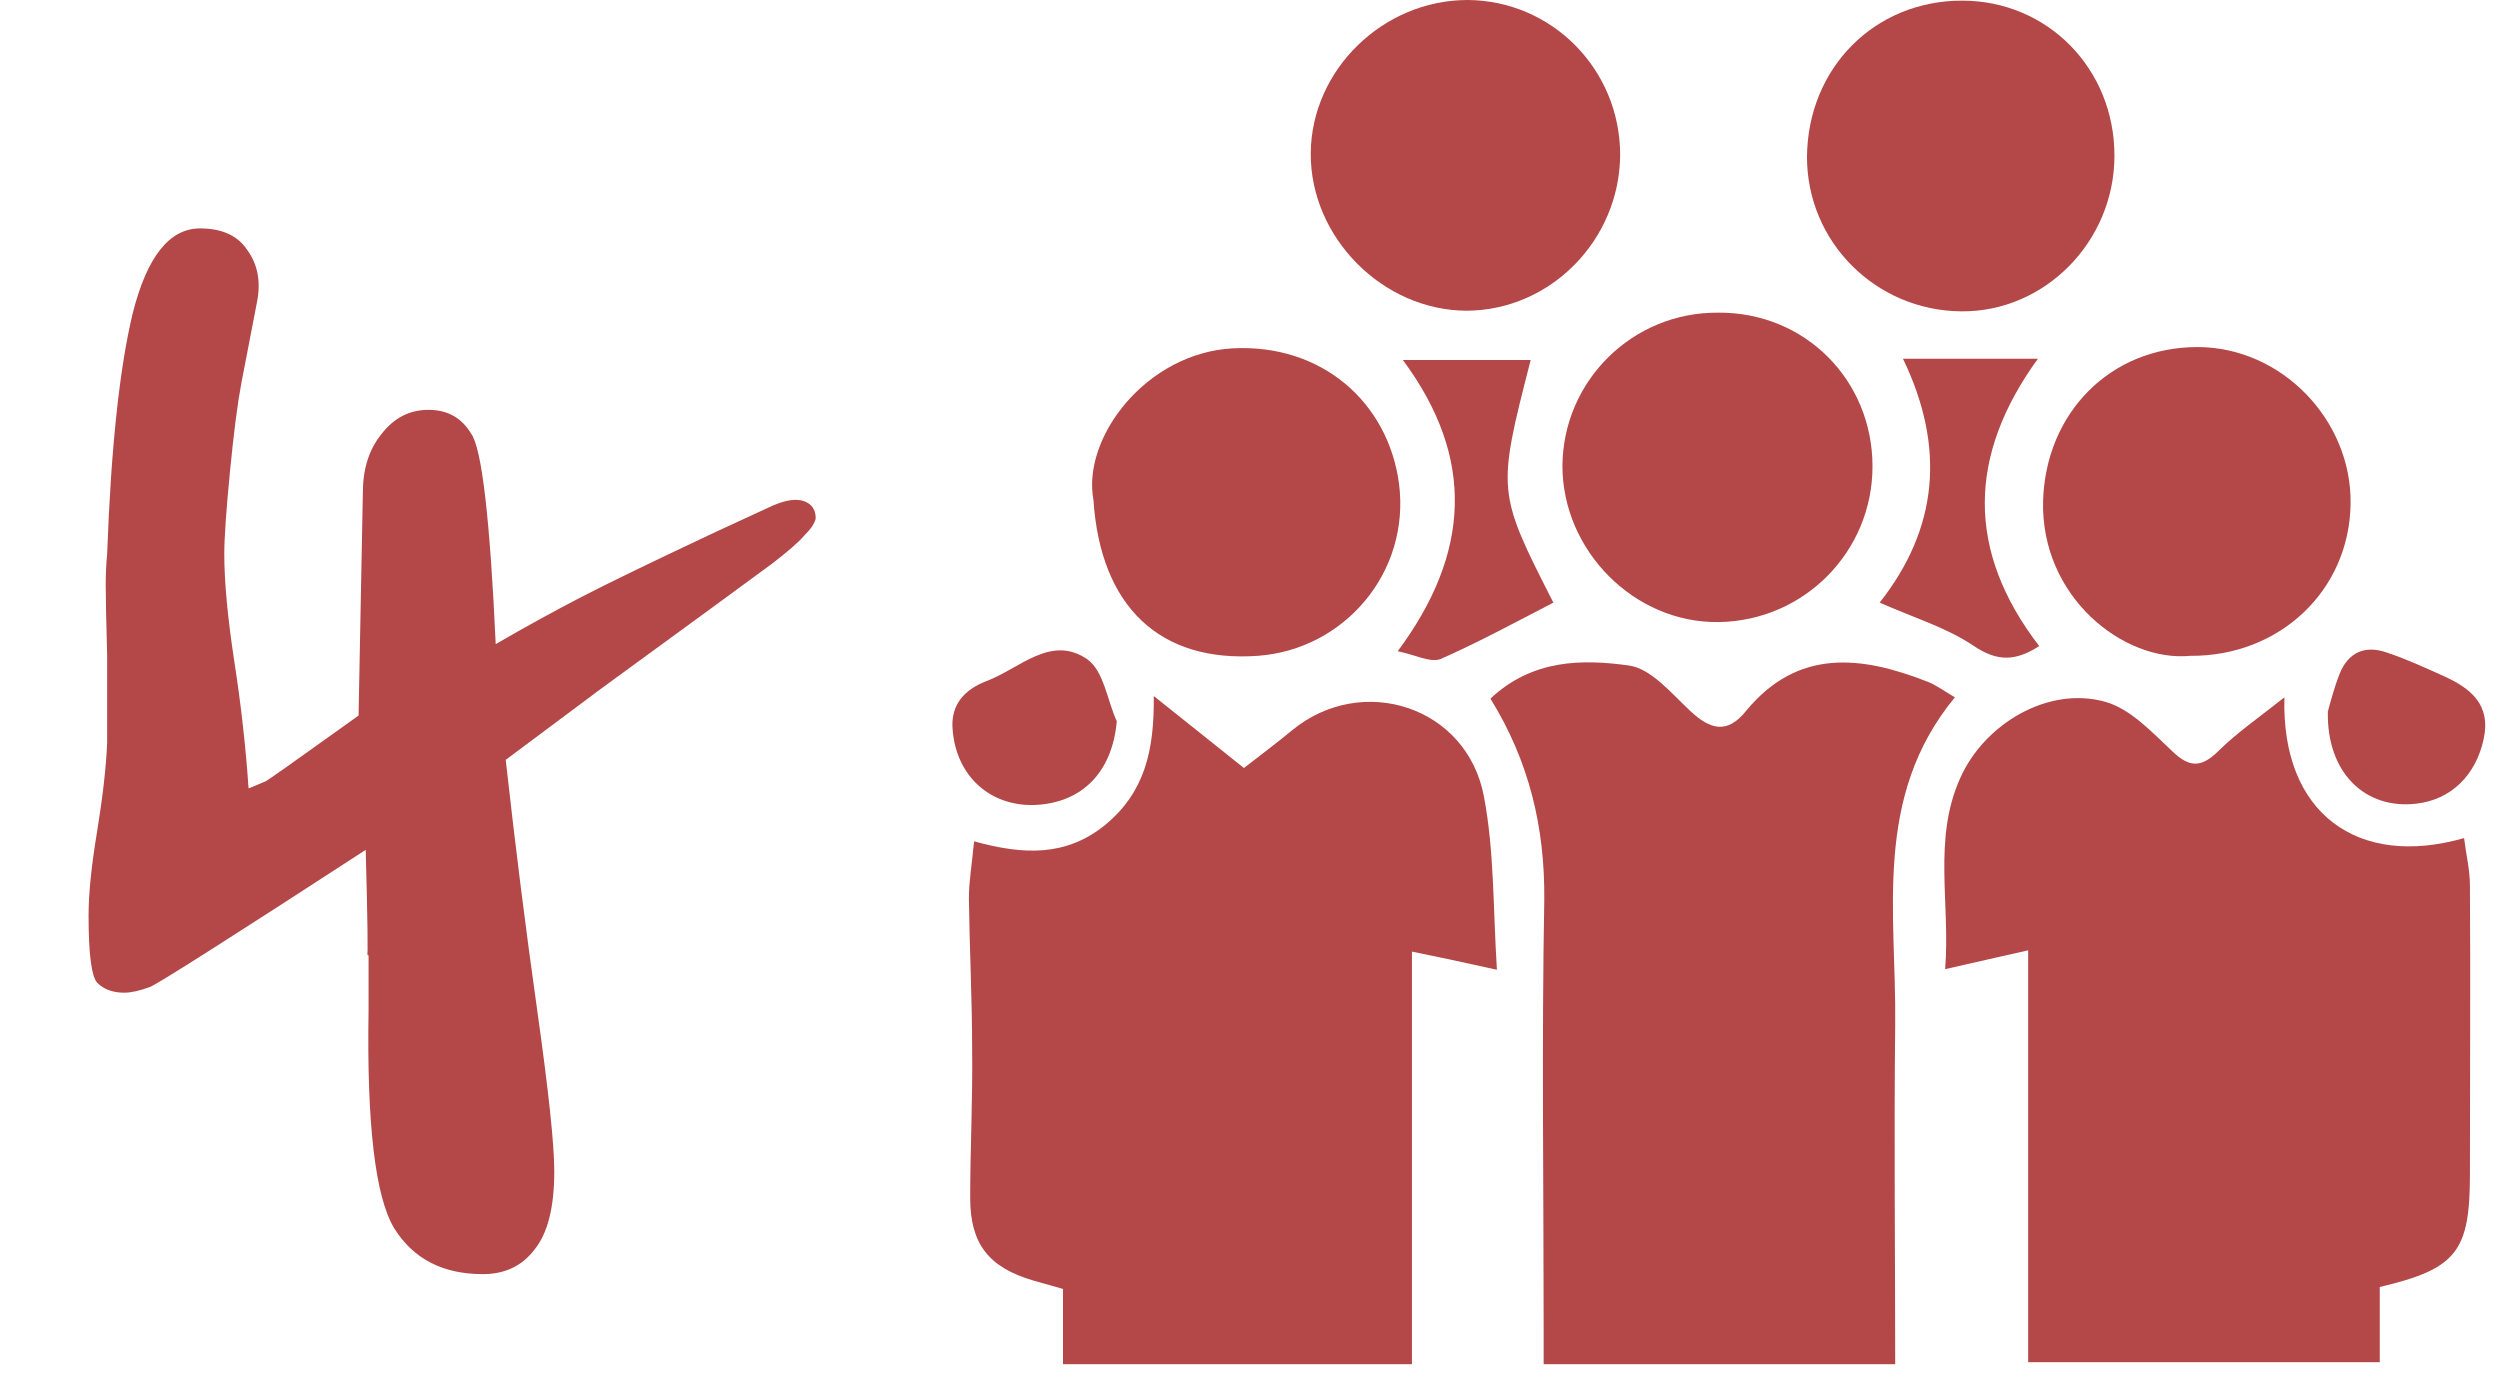<svg width="63" height="35" viewBox="0 0 63 35" fill="none" xmlns="http://www.w3.org/2000/svg">
<path d="M57.567 17.573C57.486 20.499 59.414 21.888 62.095 21.12C62.144 21.528 62.242 21.921 62.242 22.313C62.259 24.732 62.242 27.168 62.242 29.587C62.242 31.532 61.915 31.974 59.97 32.432C59.97 33.02 59.97 33.641 59.97 34.328C56.995 34.328 54.102 34.328 51.11 34.328C51.11 30.895 51.11 27.479 51.11 23.948C50.375 24.111 49.754 24.258 49.018 24.422C49.149 22.754 48.707 21.152 49.394 19.616C49.999 18.243 51.617 17.278 53.056 17.687C53.693 17.867 54.233 18.455 54.739 18.929C55.164 19.338 55.459 19.354 55.883 18.946C56.358 18.472 56.93 18.079 57.567 17.573Z" fill="#B44748"/>
<path d="M31.347 19.354C31.789 19.011 32.181 18.717 32.557 18.406C34.322 16.951 36.971 17.801 37.395 20.073C37.657 21.447 37.624 22.869 37.722 24.438C36.921 24.258 36.3 24.128 35.581 23.98C35.581 27.479 35.581 30.911 35.581 34.377C32.622 34.377 29.745 34.377 26.787 34.377C26.787 33.739 26.787 33.118 26.787 32.481C26.492 32.399 26.263 32.334 26.035 32.268C24.923 31.941 24.449 31.353 24.449 30.192C24.449 28.95 24.514 27.707 24.498 26.465C24.498 25.19 24.433 23.915 24.416 22.64C24.416 22.199 24.498 21.741 24.547 21.201C25.789 21.545 26.868 21.594 27.865 20.776C28.846 19.959 29.091 18.913 29.075 17.54C29.892 18.194 30.595 18.75 31.347 19.354Z" fill="#B44748"/>
<path d="M37.559 17.605C38.622 16.608 39.88 16.608 41.057 16.772C41.613 16.853 42.12 17.474 42.594 17.916C43.101 18.39 43.526 18.504 44 17.916C45.307 16.33 46.909 16.526 48.577 17.18C48.789 17.262 48.985 17.409 49.263 17.573C47.187 20.09 47.792 23.016 47.759 25.828C47.727 28.656 47.759 31.5 47.759 34.377C44.752 34.377 41.891 34.377 38.9 34.377C38.9 34.05 38.9 33.756 38.9 33.462C38.9 29.865 38.85 26.269 38.916 22.673C38.932 20.858 38.54 19.191 37.559 17.605Z" fill="#B44748"/>
<path d="M40.828 3.907C40.812 6.048 39.079 7.814 36.971 7.83C34.846 7.83 33.015 5.983 33.031 3.858C33.047 1.765 34.846 0 36.987 0C39.112 0.016 40.828 1.749 40.828 3.907Z" fill="#B44748"/>
<path d="M47.187 11.753C47.187 13.895 45.471 15.644 43.313 15.676C41.188 15.709 39.373 13.878 39.373 11.737C39.39 9.595 41.139 7.863 43.297 7.879C45.487 7.863 47.187 9.579 47.187 11.753Z" fill="#B44748"/>
<path d="M49.443 0.016C51.601 0.016 53.284 1.733 53.284 3.923C53.284 6.081 51.535 7.863 49.427 7.846C47.269 7.83 45.536 6.097 45.536 3.956C45.553 1.716 47.236 0.016 49.443 0.016Z" fill="#B44748"/>
<path d="M27.555 12.603C27.261 11.017 28.895 8.892 31.069 8.778C33.309 8.664 34.976 10.135 35.254 12.178C35.548 14.418 33.881 16.363 31.707 16.526C29.238 16.706 27.735 15.3 27.555 12.603Z" fill="#B44748"/>
<path d="M55.197 16.527C53.513 16.69 51.421 15.039 51.486 12.62C51.552 10.413 53.17 8.746 55.377 8.746C57.486 8.746 59.267 10.576 59.235 12.701C59.202 14.892 57.437 16.543 55.197 16.527Z" fill="#B44748"/>
<path d="M47.367 15.186C48.838 13.322 49.034 11.279 47.955 9.04C49.132 9.04 50.195 9.04 51.355 9.04C49.59 11.475 49.541 13.878 51.388 16.281C50.8 16.657 50.342 16.69 49.721 16.265C49.034 15.807 48.217 15.562 47.367 15.186Z" fill="#B44748"/>
<path d="M35.222 16.412C37.053 13.944 37.183 11.541 35.352 9.072C36.497 9.072 37.527 9.072 38.573 9.072C37.723 12.391 37.723 12.391 39.145 15.186C38.197 15.676 37.265 16.183 36.301 16.608C36.039 16.706 35.647 16.494 35.222 16.412Z" fill="#B44748"/>
<path d="M28.143 18.177C28.029 19.452 27.277 20.237 26.067 20.286C24.956 20.319 24.106 19.567 24.008 18.406C23.942 17.769 24.302 17.376 24.858 17.164C25.691 16.853 26.476 15.987 27.391 16.608C27.816 16.902 27.898 17.638 28.143 18.177Z" fill="#B44748"/>
<path d="M58.662 17.932C58.712 17.752 58.809 17.36 58.957 16.984C59.169 16.445 59.594 16.248 60.15 16.445C60.64 16.608 61.098 16.821 61.572 17.033C62.259 17.344 62.782 17.753 62.586 18.635C62.389 19.534 61.768 20.155 60.886 20.253C59.611 20.401 58.63 19.485 58.662 17.932Z" fill="#B44748"/>
<path d="M9.036 18.032L9.144 12.416C9.144 11.816 9.3 11.324 9.612 10.94C9.924 10.532 10.32 10.328 10.8 10.328C11.28 10.328 11.64 10.532 11.88 10.94C12.144 11.324 12.348 13.088 12.492 16.232C13.236 15.8 13.956 15.404 14.652 15.044C15.348 14.684 16.488 14.132 18.072 13.388L19.476 12.74C19.812 12.596 20.076 12.56 20.268 12.632C20.46 12.704 20.556 12.848 20.556 13.064C20.532 13.184 20.436 13.328 20.268 13.496C20.124 13.664 19.848 13.904 19.44 14.216L17.82 15.404C16.836 16.124 15.948 16.772 15.156 17.348C14.388 17.924 13.584 18.524 12.744 19.148C12.984 21.308 13.248 23.408 13.536 25.448C13.824 27.488 13.968 28.844 13.968 29.516C13.968 30.428 13.8 31.088 13.464 31.496C13.152 31.904 12.72 32.108 12.168 32.108C11.16 32.108 10.416 31.724 9.936 30.956C9.456 30.164 9.24 28.328 9.288 25.448C9.288 25.16 9.288 24.908 9.288 24.692C9.288 24.476 9.288 24.272 9.288 24.08C9.264 24.056 9.252 24.056 9.252 24.08C9.276 24.104 9.264 23.216 9.216 21.416C5.856 23.6 4.044 24.752 3.78 24.872C3.516 24.968 3.3 25.016 3.132 25.016C2.844 25.016 2.616 24.932 2.448 24.764C2.304 24.596 2.232 24.032 2.232 23.072C2.232 22.52 2.304 21.812 2.448 20.948C2.592 20.06 2.676 19.316 2.7 18.716C2.7 18.428 2.7 18.116 2.7 17.78C2.7 17.42 2.7 17 2.7 16.52C2.676 15.632 2.664 15.044 2.664 14.756C2.664 14.468 2.676 14.204 2.7 13.964C2.796 11.3 3.012 9.272 3.348 7.88C3.708 6.464 4.272 5.756 5.04 5.756C5.592 5.756 5.988 5.936 6.228 6.296C6.492 6.656 6.576 7.088 6.48 7.592L6.084 9.644C5.988 10.148 5.892 10.892 5.796 11.876C5.7 12.86 5.652 13.556 5.652 13.964C5.652 14.66 5.736 15.56 5.904 16.664C6.072 17.744 6.192 18.812 6.264 19.868C6.432 19.796 6.576 19.736 6.696 19.688C6.816 19.616 7.428 19.184 8.532 18.392L9.036 18.032Z" fill="#B44748"/>
</svg>
